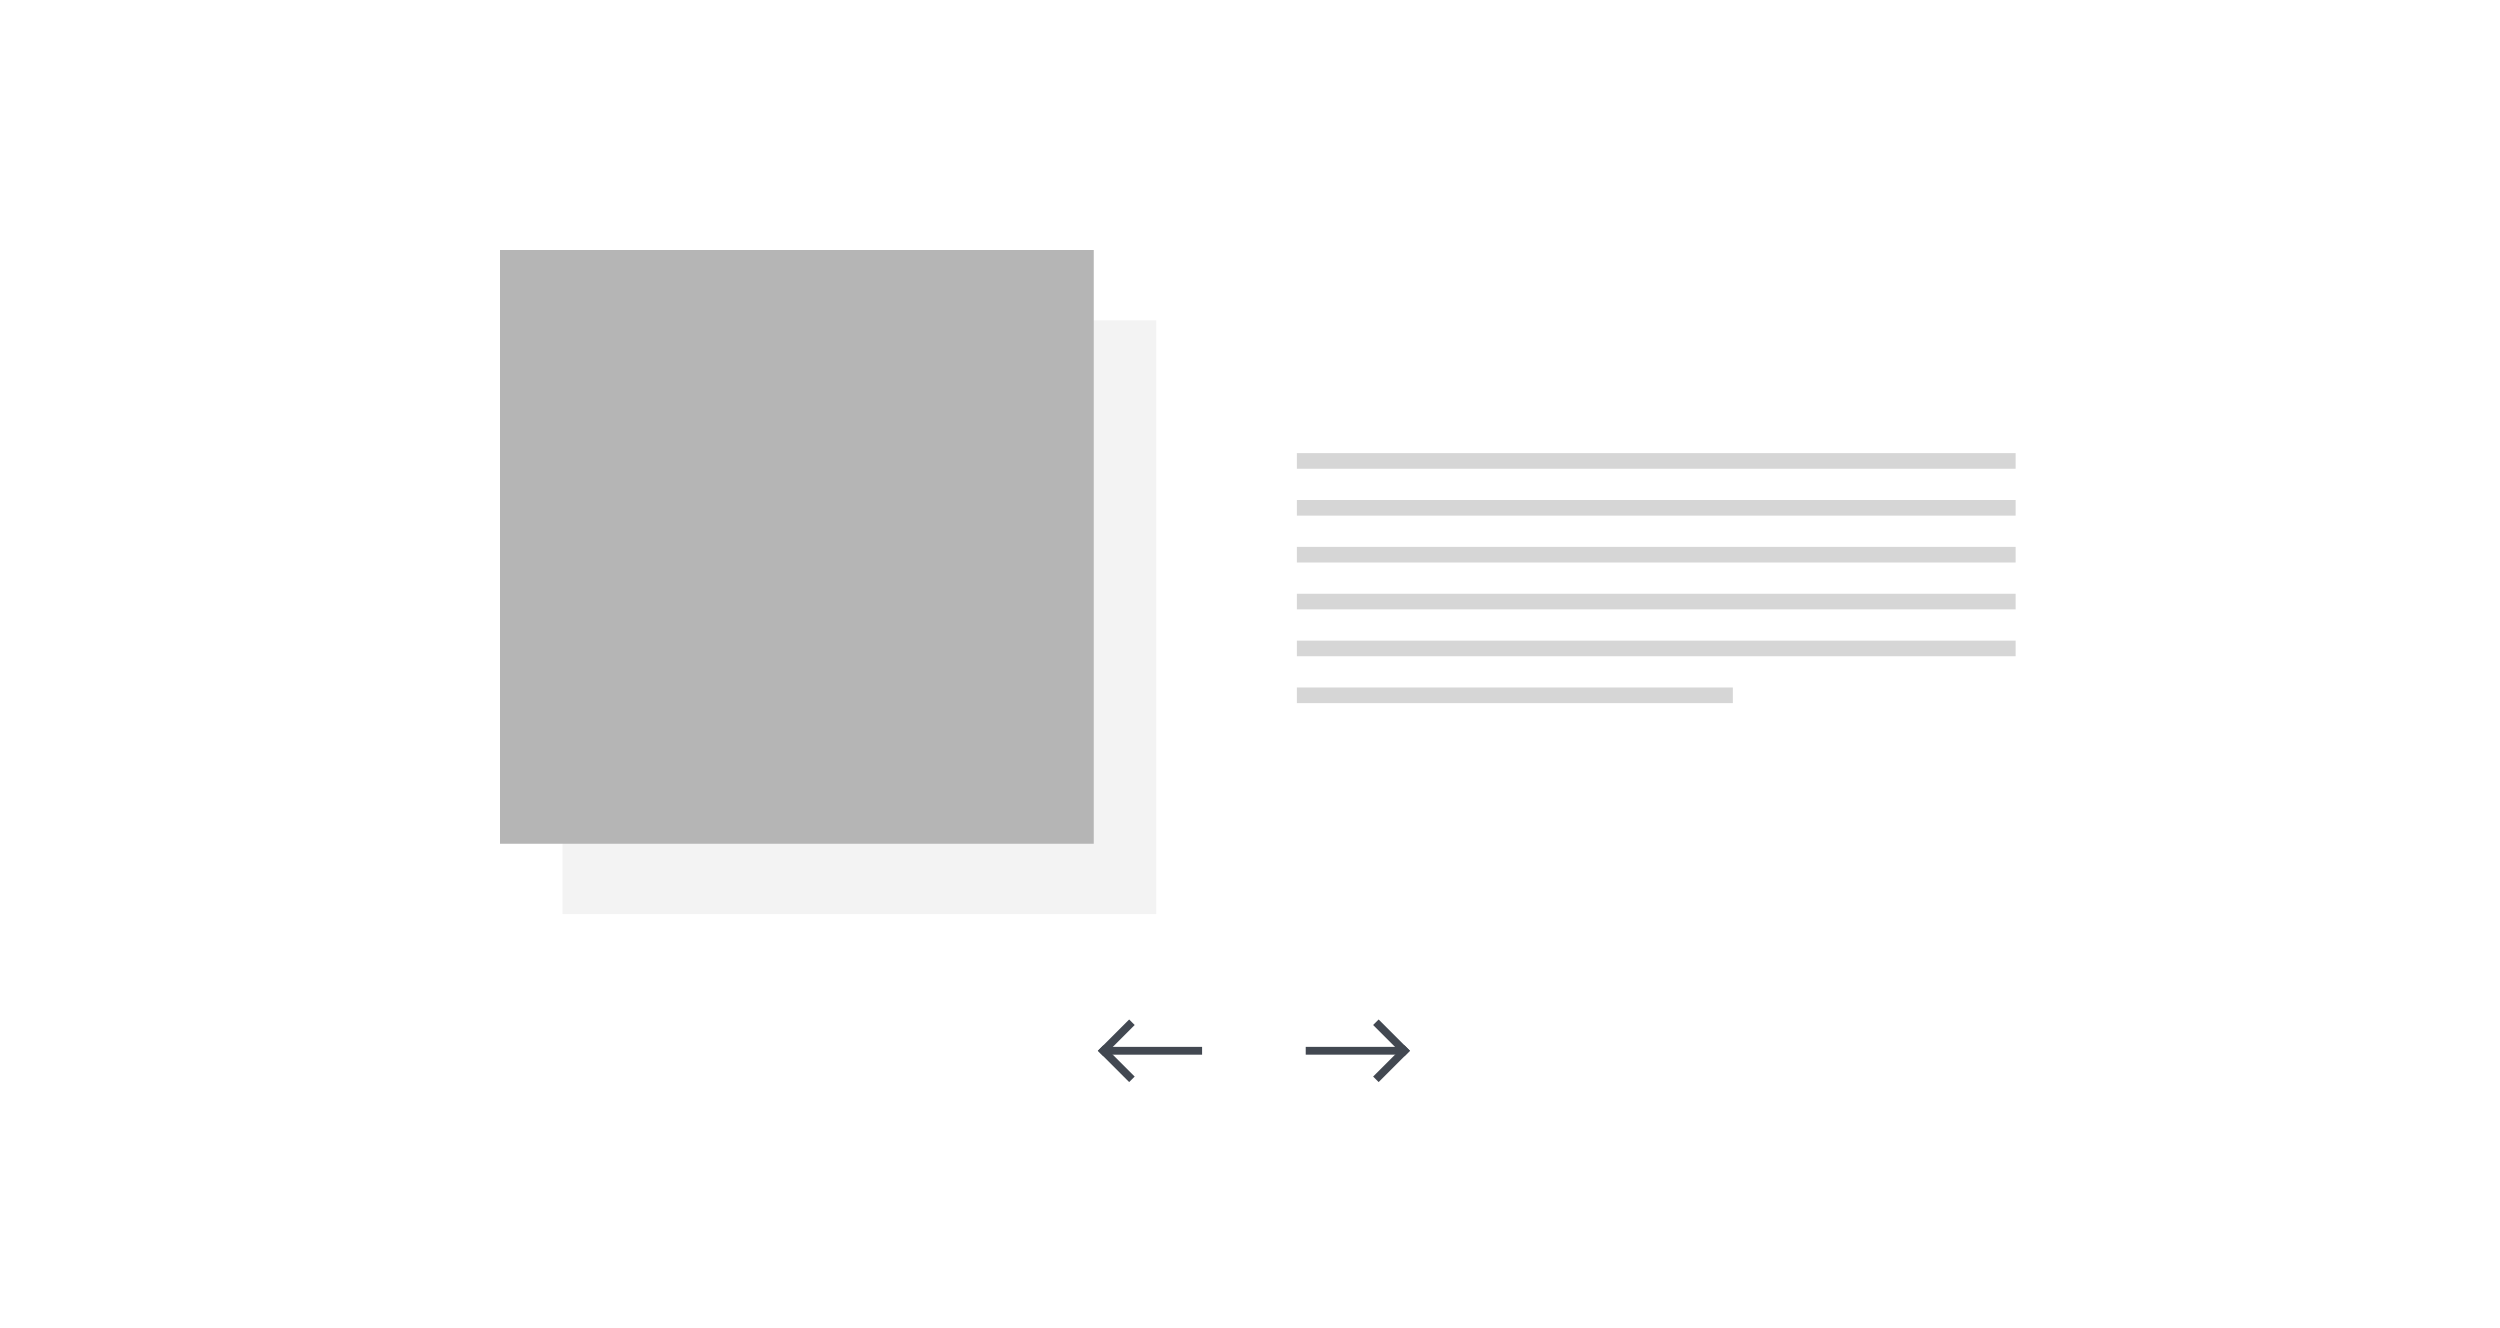 <?xml version="1.0" encoding="UTF-8"?>
<svg width="320px" height="170px" viewBox="0 0 320 170" version="1.1" xmlns="http://www.w3.org/2000/svg" xmlns:xlink="http://www.w3.org/1999/xlink">
    <!-- Generator: Sketch 53 (72520) - https://sketchapp.com -->
    <title>layout_fa_e_slider</title>
    <desc>Created with Sketch.</desc>
    <g id="layout_fa_e_slider" stroke="none" stroke-width="1" fill="none" fill-rule="evenodd">
        <rect fill="#FFFFFF" x="0" y="0" width="320" height="170"></rect>
        <g id="Group-4" transform="translate(64, 32)">
            <g id="Group-3">
                <g id="Group-2">
                    <rect id="Rectangle" fill="#D6D6D6" opacity="0.3" x="8" y="9" width="76" height="76"></rect>
                    <rect id="Rectangle" fill="#B5B5B5" x="0" y="0" width="76" height="76"></rect>
                </g>
                <g id="Group" transform="translate(103, 26)" stroke="#D6D6D6" stroke-linecap="square" stroke-width="2">
                    <path d="M0,13 L90,13" id="Line"></path>
                    <path d="M0,7 L90,7" id="Line"></path>
                    <path d="M0,1 L90,1" id="Line"></path>
                    <path d="M0,19 L90,19" id="Line"></path>
                    <path d="M0,25 L90,25" id="Line"></path>
                    <path d="M0,31 L53.804,31" id="Line"></path>
                </g>
            </g>
            <g id="Group-11" transform="translate(77, 99)" stroke="#424851" stroke-linecap="square">
                <g id="Arrow">
                    <path d="M0.7,3.5 L12.367,3.5" id="Line-3"></path>
                    <path d="M0.233,3.5 L3.533,0.2" id="Line-3"></path>
                    <path d="M0.233,6.8 L3.533,3.5" id="Line-3" transform="translate(1.883, 5.15) rotate(-270) translate(-1.883, -5.15) "></path>
                </g>
                <g id="Arrow" transform="translate(32.7, 3.5) rotate(-180) translate(-32.7, -3.5) translate(26.4, 0)">
                    <path d="M0.7,3.5 L12.367,3.5" id="Line-3"></path>
                    <path d="M0.233,3.5 L3.533,0.2" id="Line-3"></path>
                    <path d="M0.233,6.8 L3.533,3.5" id="Line-3" transform="translate(1.883, 5.15) rotate(-270) translate(-1.883, -5.15) "></path>
                </g>
            </g>
        </g>
    </g>
</svg>